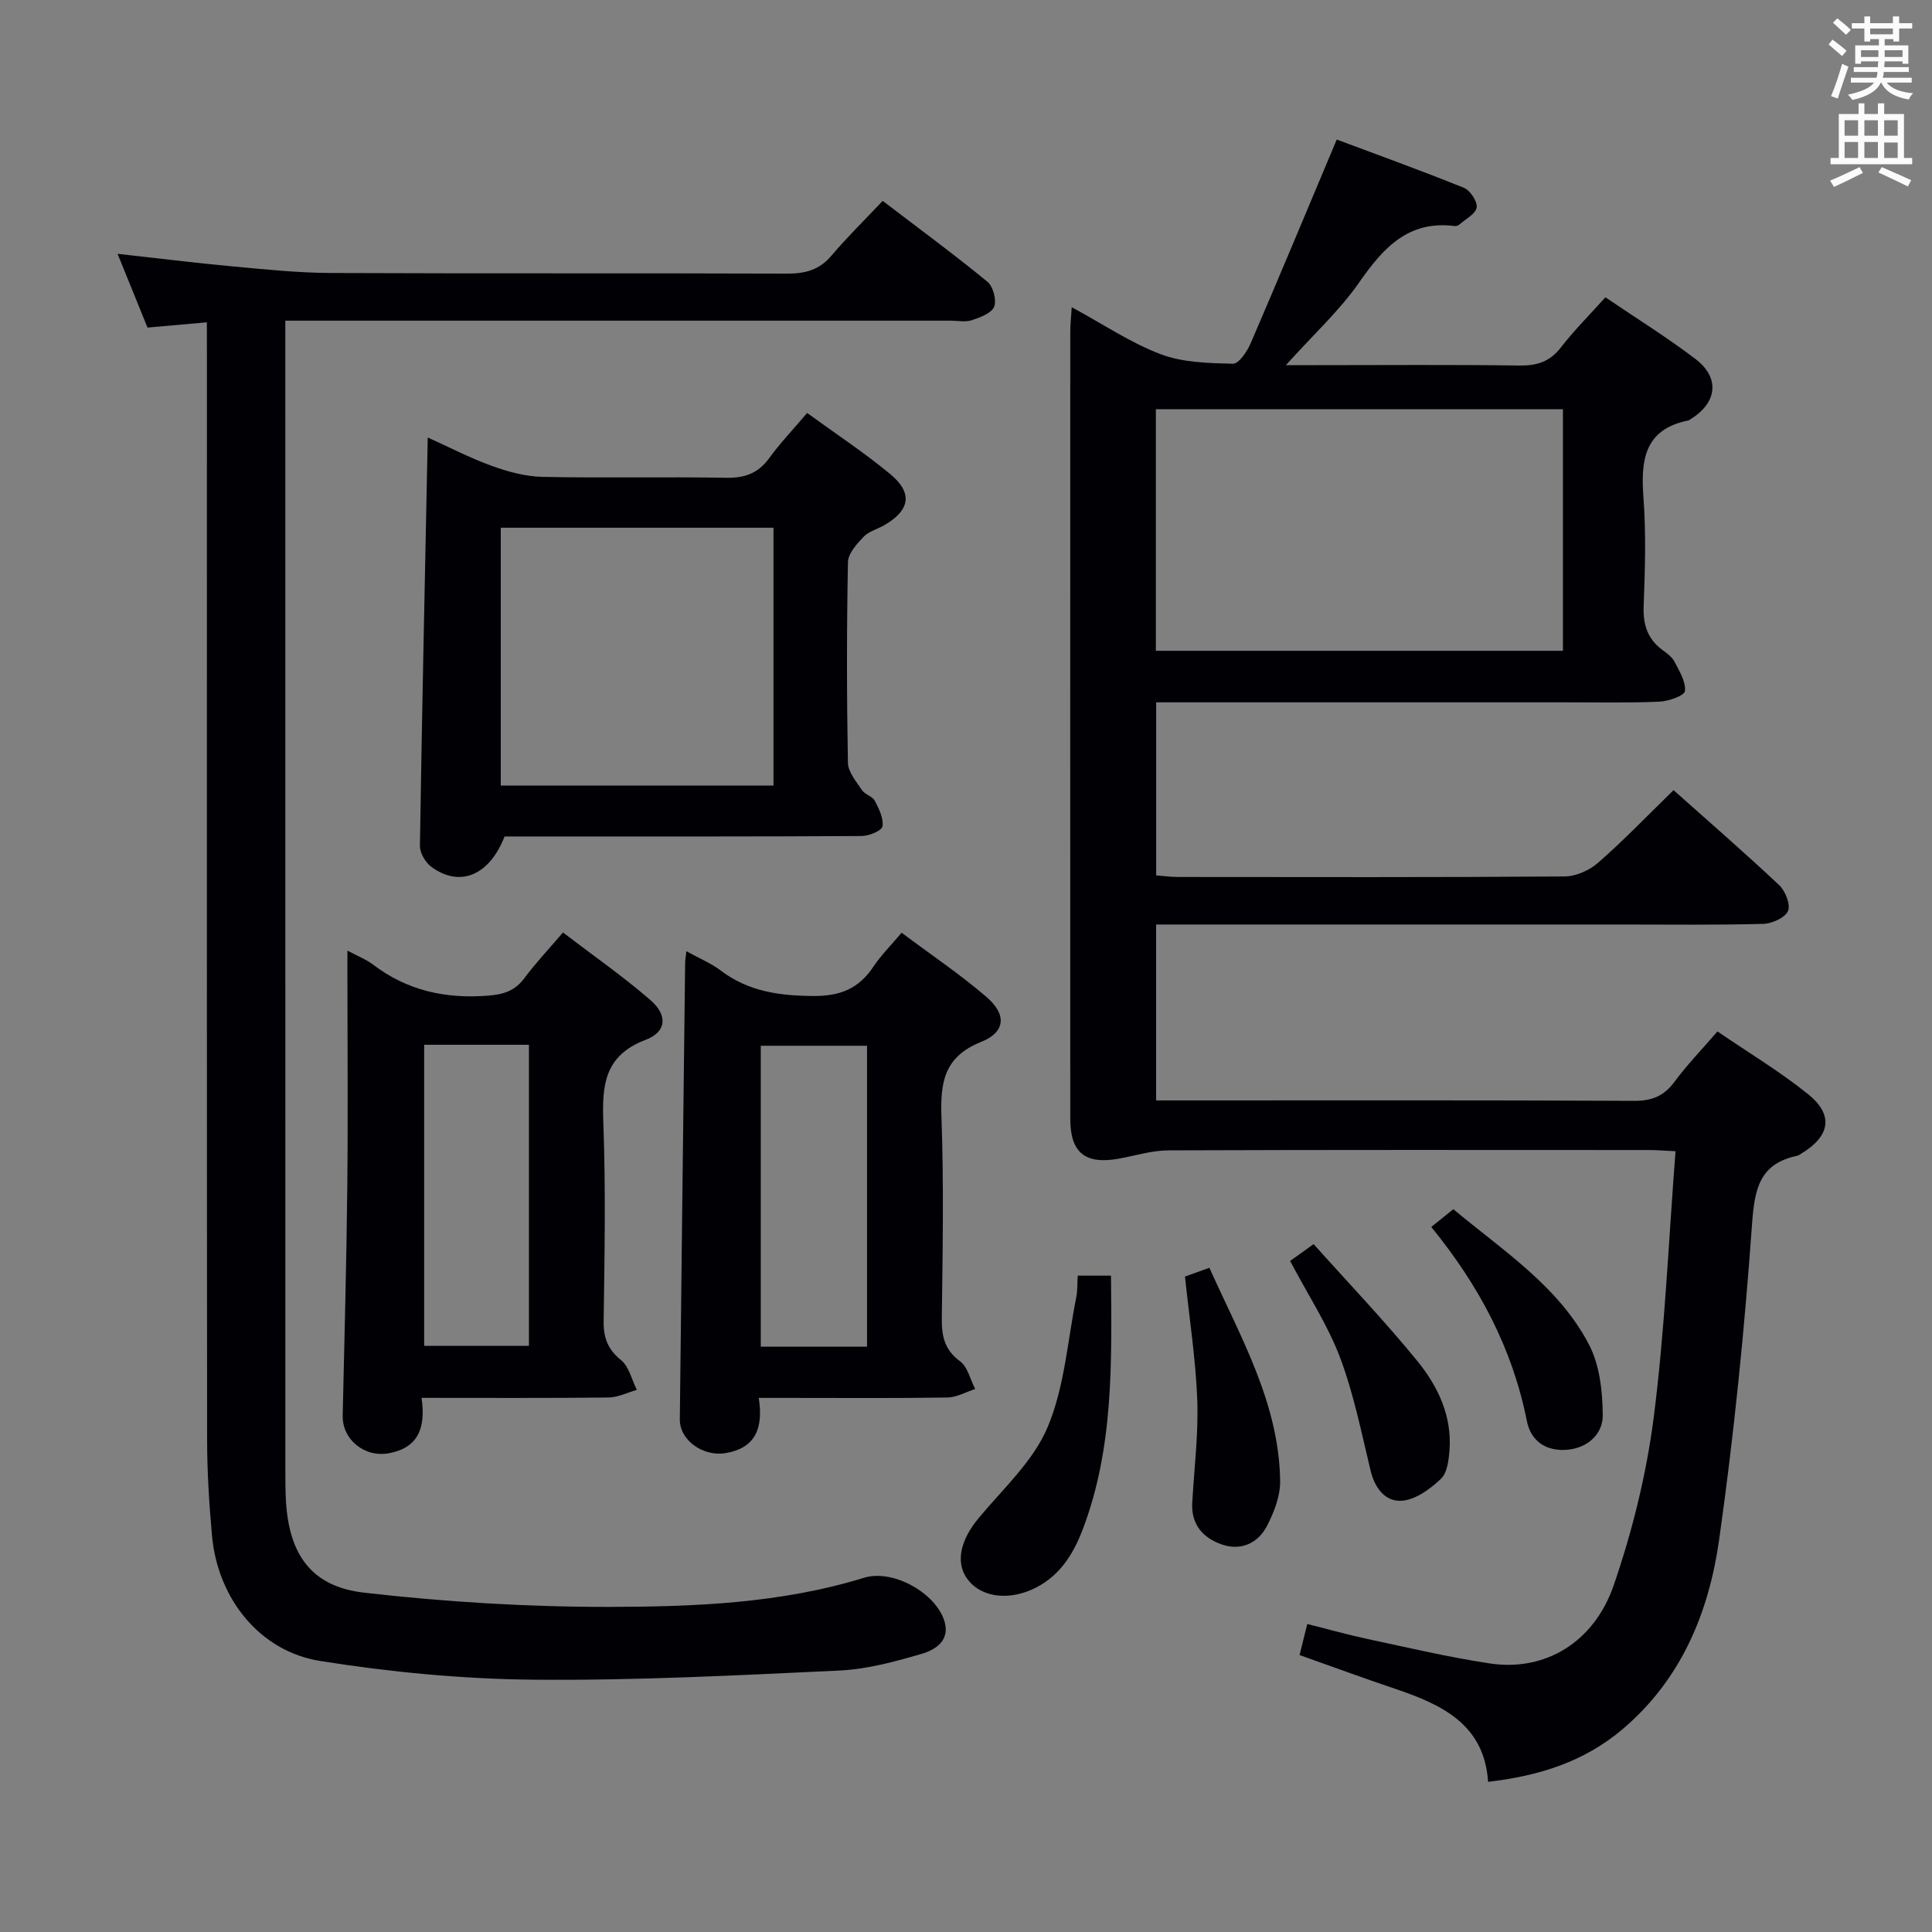 <svg enable-background="new 0 0 400 400" viewBox="0 0 400 400" xmlns="http://www.w3.org/2000/svg"><rect x="0" y="0" width="400" height="400" fill="#808080" stroke="none"/><g fill="#010105"><path d="m346.49 163.59c7.34 6.55 14.75 12.97 21.88 19.68 1.28 1.2 2.4 4.08 1.81 5.36-.65 1.42-3.34 2.6-5.17 2.65-9.83.26-19.66.13-29.49.13-30 0-59.99 0-89.99 0-1.97 0-3.93 0-6.17 0v36.42h5.48c31.16 0 62.33-.07 93.49.09 3.74.02 6.21-1.03 8.4-4 2.55-3.46 5.58-6.58 8.85-10.37 6.36 4.35 12.91 8.27 18.79 13.01 5.33 4.3 4.53 8.67-1.4 12.26-.28.17-.57.4-.88.47-7.85 1.66-8.83 6.89-9.35 14.18-1.56 21.85-3.75 43.69-6.82 65.37-2.13 15.02-7.83 28.85-19.96 39.15-7.92 6.72-17.23 9.69-27.87 10.92-.76-11.84-9.5-15.98-19.18-19.24-6.59-2.22-13.13-4.63-19.85-7.01.51-2.05.98-3.94 1.6-6.43 4.32 1.08 8.4 2.24 12.53 3.12 8.43 1.79 16.85 3.79 25.36 5.06 11.23 1.67 21.47-4.26 25.59-16.3 3.84-11.21 6.75-22.96 8.25-34.7 2.31-18.08 3.06-36.36 4.51-55.06-2.31-.11-3.91-.25-5.51-.25-33.16-.01-66.33-.06-99.49.07-3.42.01-6.84 1.1-10.25 1.72-6.96 1.25-10.06-1.22-10.06-8.23-.02-54.33-.01-108.66 0-162.98 0-1.44.16-2.88.3-5.08 6.48 3.51 12.17 7.37 18.43 9.74 4.6 1.74 9.92 1.84 14.94 1.97 1.21.03 2.93-2.51 3.66-4.2 5.96-13.83 11.75-27.75 17.84-42.22 8.11 3.04 17.28 6.34 26.31 9.99 1.31.53 2.84 2.82 2.66 4.07-.19 1.33-2.28 2.39-3.57 3.53-.23.2-.63.36-.93.32-9.66-1.24-14.85 4.52-19.84 11.69-4.04 5.81-9.4 10.71-15.16 17.11h6.36c14 0 28-.12 41.99.08 3.64.05 6.3-.79 8.59-3.75 2.73-3.53 5.92-6.71 9.21-10.38 6.37 4.33 12.72 8.26 18.64 12.77 5.15 3.92 4.51 9.08-1.03 12.48-.14.09-.28.22-.43.25-9.13 1.83-9.88 8.21-9.3 15.97.56 7.46.32 15 .04 22.49-.15 3.84.82 6.79 3.9 9.07.93.69 1.99 1.44 2.49 2.42 1 1.94 2.37 4.14 2.16 6.08-.1.94-3.38 2.11-5.27 2.19-6.49.28-12.99.14-19.49.14-26.16 0-52.33 0-78.49 0-1.97 0-3.94 0-6.23 0v35.83c1.45.11 3.03.33 4.6.33 26.66.02 53.33.09 79.99-.11 2.34-.02 5.11-1.26 6.9-2.83 5.27-4.6 10.11-9.65 15.63-15.04zm-107.18-28.85h84.28c0-16.79 0-33.31 0-50.02-28.24 0-56.14 0-84.28 0z"/><path d="m42.83 66.73c-4.32.38-8.06.72-12.29 1.09-1.97-4.86-4.01-9.88-6.2-15.27 8.22.91 15.99 1.88 23.78 2.6 6.78.63 13.59 1.34 20.39 1.37 31.49.14 62.98.01 94.47.13 3.77.01 6.68-.78 9.18-3.74 3.22-3.8 6.8-7.3 10.59-11.32 7.58 5.79 14.78 11.08 21.67 16.73 1.19.97 1.95 3.8 1.41 5.17-.53 1.35-2.89 2.23-4.61 2.8-1.35.45-2.97.1-4.47.1-43.65 0-87.3 0-130.95 0-2.12 0-4.24 0-6.73 0v6.11c0 77.31 0 154.61.01 231.92 0 2.17 0 4.34.13 6.49.68 10.97 5.26 17.59 16.21 18.84 16.79 1.92 33.77 2.96 50.67 2.94 17.73-.03 35.55-.72 52.8-6.03 5.81-1.79 14.28 2.83 16.45 8.42 1.68 4.34-1.44 6.44-4.58 7.35-5.55 1.62-11.29 3.17-17.02 3.44-21.1.99-42.23 2.09-63.33 1.89-14.71-.14-29.53-1.56-44.06-3.86-12.65-2-21.3-13.02-22.46-25.98-.59-6.61-1.01-13.27-1.01-19.91-.07-74.81-.04-149.62-.04-224.42-.01-2.11-.01-4.24-.01-6.86z"/><path d="m167.11 85.5c6.01 4.38 11.85 8.22 17.2 12.65 4.73 3.92 4.11 7.48-1.2 10.57-1.44.84-3.24 1.28-4.33 2.43-1.41 1.48-3.19 3.46-3.22 5.26-.27 13.83-.26 27.67-.01 41.49.03 1.92 1.73 3.91 2.91 5.69.61.92 2.16 1.26 2.65 2.2.87 1.65 1.87 3.65 1.59 5.31-.15.91-2.8 1.98-4.33 1.99-21.83.13-43.67.09-65.5.09-2.83 0-5.66 0-8.4 0-3.15 8.06-9.2 10.62-15.12 6.33-1.24-.9-2.43-2.9-2.41-4.38.43-27.96 1.04-55.91 1.62-84.55 4.38 1.97 8.71 4.23 13.27 5.88 3.35 1.21 6.98 2.2 10.51 2.27 12.66.27 25.33-.04 38 .19 3.86.07 6.62-.92 8.91-4.06 2.24-3.09 4.9-5.87 7.86-9.36zm-63.43 77.14h56.46c0-18.04 0-35.72 0-53.38-19.03 0-37.61 0-56.46 0z"/><path d="m142.11 196.94c2.78 1.54 5.13 2.5 7.08 3.98 5.74 4.36 12.13 5.24 19.19 5.29 5.6.04 9.44-1.54 12.46-6.09 1.55-2.33 3.58-4.34 5.83-7.01 6 4.49 12.06 8.57 17.56 13.29 4.22 3.62 3.98 7.28-1.09 9.31-7.74 3.09-8.48 8.45-8.22 15.63.5 13.81.25 27.66.07 41.49-.05 3.73.51 6.61 3.79 9.02 1.58 1.17 2.11 3.77 3.12 5.73-1.92.62-3.84 1.73-5.77 1.76-11 .17-21.99.08-32.99.08-1.79 0-3.59 0-6.05 0 .97 6.15-.59 10.38-6.86 11.43-4.67.78-9.53-2.67-9.48-6.99.35-31.47.72-62.94 1.1-94.41 0-.64.12-1.28.26-2.51zm37.4 81.88c0-21.15 0-41.83 0-62.31-7.65 0-14.87 0-22 0v62.31z"/><path d="m87.28 289.41c.92 6.31-.75 10.32-6.71 11.46-5.09.97-9.73-2.83-9.62-7.8.36-15.62.77-31.24.95-46.86.16-14.64.03-29.29.03-43.94 0-1.6 0-3.19 0-5.46 2.2 1.18 3.9 1.83 5.29 2.89 7.09 5.4 15.01 7.13 23.82 6.44 3.28-.26 5.58-1.01 7.55-3.65 2.26-3.05 4.89-5.83 7.97-9.43 6.17 4.72 12.39 9.05 18.09 13.98 3.63 3.14 3.39 6.59-.99 8.25-8.69 3.31-9.02 9.59-8.74 17.32.5 13.63.25 27.29.06 40.94-.05 3.48.87 5.82 3.62 8.07 1.65 1.35 2.2 4.05 3.25 6.14-1.96.55-3.91 1.56-5.88 1.58-12.6.14-25.21.07-38.69.07zm.54-73.1v62.33h21.69c0-20.94 0-41.52 0-62.33-7.27 0-14.22 0-21.69 0z"/><path d="m223.13 264.11h6.89c.13 17.89.6 35.61-5.87 52.58-2.05 5.37-5.07 10.08-10.72 12.5-5.18 2.22-10.54 1.33-13.17-2.3-2.5-3.45-1.4-8.06 2.37-12.6 5.05-6.07 11.3-11.77 14.26-18.79 3.53-8.36 4.14-17.96 5.96-27.03.25-1.27.17-2.6.28-4.36z"/><path d="m245.34 264.3c1.29-.46 2.95-1.06 5.05-1.82 6.47 14.42 14.42 28.02 14.65 44.13.04 3.11-1.25 6.48-2.72 9.31-1.85 3.57-5.37 5.21-9.31 3.86-3.86-1.32-6.42-4.08-6.17-8.61.4-7.13 1.3-14.28 1.04-21.38-.32-8.39-1.63-16.75-2.54-25.49z"/><path d="m267.1 261.07c1.33-.95 2.79-2 4.87-3.49 7.25 8.11 14.72 15.91 21.52 24.26 4.2 5.16 7.13 11.3 6.62 18.33-.15 2.08-.46 4.74-1.78 6-2.18 2.08-5.15 4.26-7.96 4.53-3.5.33-5.72-2.54-6.61-6.25-1.9-7.87-3.49-15.89-6.33-23.43-2.57-6.76-6.63-12.94-10.33-19.95z"/><path d="m296.33 254.03c1.77-1.42 3.03-2.44 4.57-3.68 10.27 8.59 21.73 15.9 28.07 28 2.23 4.26 2.83 9.75 2.86 14.69.02 3.71-2.9 6.63-7.12 7.09-4.5.49-7.75-1.71-8.58-5.89-2.98-15.02-9.88-28.05-19.8-40.21z"/></g><path d="m378.6 9.2.8-1c.9.7 1.9 1.4 2.9 2.3l-.9 1.1c-1.1-.9-2-1.7-2.8-2.4zm.5 10.7c.9-2.1 1.6-4.3 2.3-6.7.4.2.8.4 1.3.6-.7 2.1-1.5 4.3-2.2 6.6zm.4-15.2.9-.9c1 .8 2 1.6 2.8 2.4l-1 1c-1-.9-1.9-1.8-2.7-2.5zm12.5-1.3h1.2v1.4h2.7v1.1h-2.7v2.7h-1.2v-.5h-1.8v1.3h4.9v3.8h-1.2v-.5h-3.7c0 .4-.1.9-.1 1.2h5.1v1h-5.2c0 .5-.1.9-.2 1.2h6v1h-5.2c1.1 1.3 2.9 2 5.5 2.2-.4.4-.7.8-.9 1.3-2.9-.5-4.8-1.6-5.7-3.5h-.1c-.8 1.7-2.7 2.9-5.9 3.6-.2-.4-.6-.8-.9-1.1 2.8-.6 4.6-1.4 5.4-2.5h-4.8v-1h5.3c.1-.3.2-.7.2-1.2h-4.9v-1h5c0-.4 0-.8.1-1.2h-3.6v.5h-1.2v-3.8h4.9v-1.3h-1.8v.5h-1.2v-2.7h-2.6v-1.1h2.6v-1.4h1.2v1.4h4.7v-1.4zm-6.7 8.4h3.6c0-.4 0-.9 0-1.4h-3.6zm1.9-4.7h4.7v-1.2h-4.7zm6.7 3.3h-3.7v1.4h3.7z" fill="#fafbfa"/><path d="m384.7 21.4h1.3v2.2h2.8v-2.2h1.3v2.2h4.1v9.1h1.7v1.3h-16.9v-1.3h1.7v-9.1h4.1v-2.2zm.3 13.2.7 1.2c-1.8.9-3.8 1.9-6 2.9-.2-.4-.5-.8-.8-1.3 2.4-1 4.4-2 6.1-2.8zm-3.1-6.5h2.8v-3.2h-2.8zm0 4.6h2.8v-3.3h-2.8zm4.1-4.6h2.8v-3.2h-2.8zm0 4.6h2.8v-3.3h-2.8zm3.6 1.9c2.1.9 4.1 1.8 6.1 2.7l-.7 1.3c-2.2-1.1-4.2-2-6.1-2.9zm3.3-9.7h-2.8v3.2h2.8zm-2.8 7.8h2.8v-3.2h-2.8z" fill="#fafbfa"/></svg>